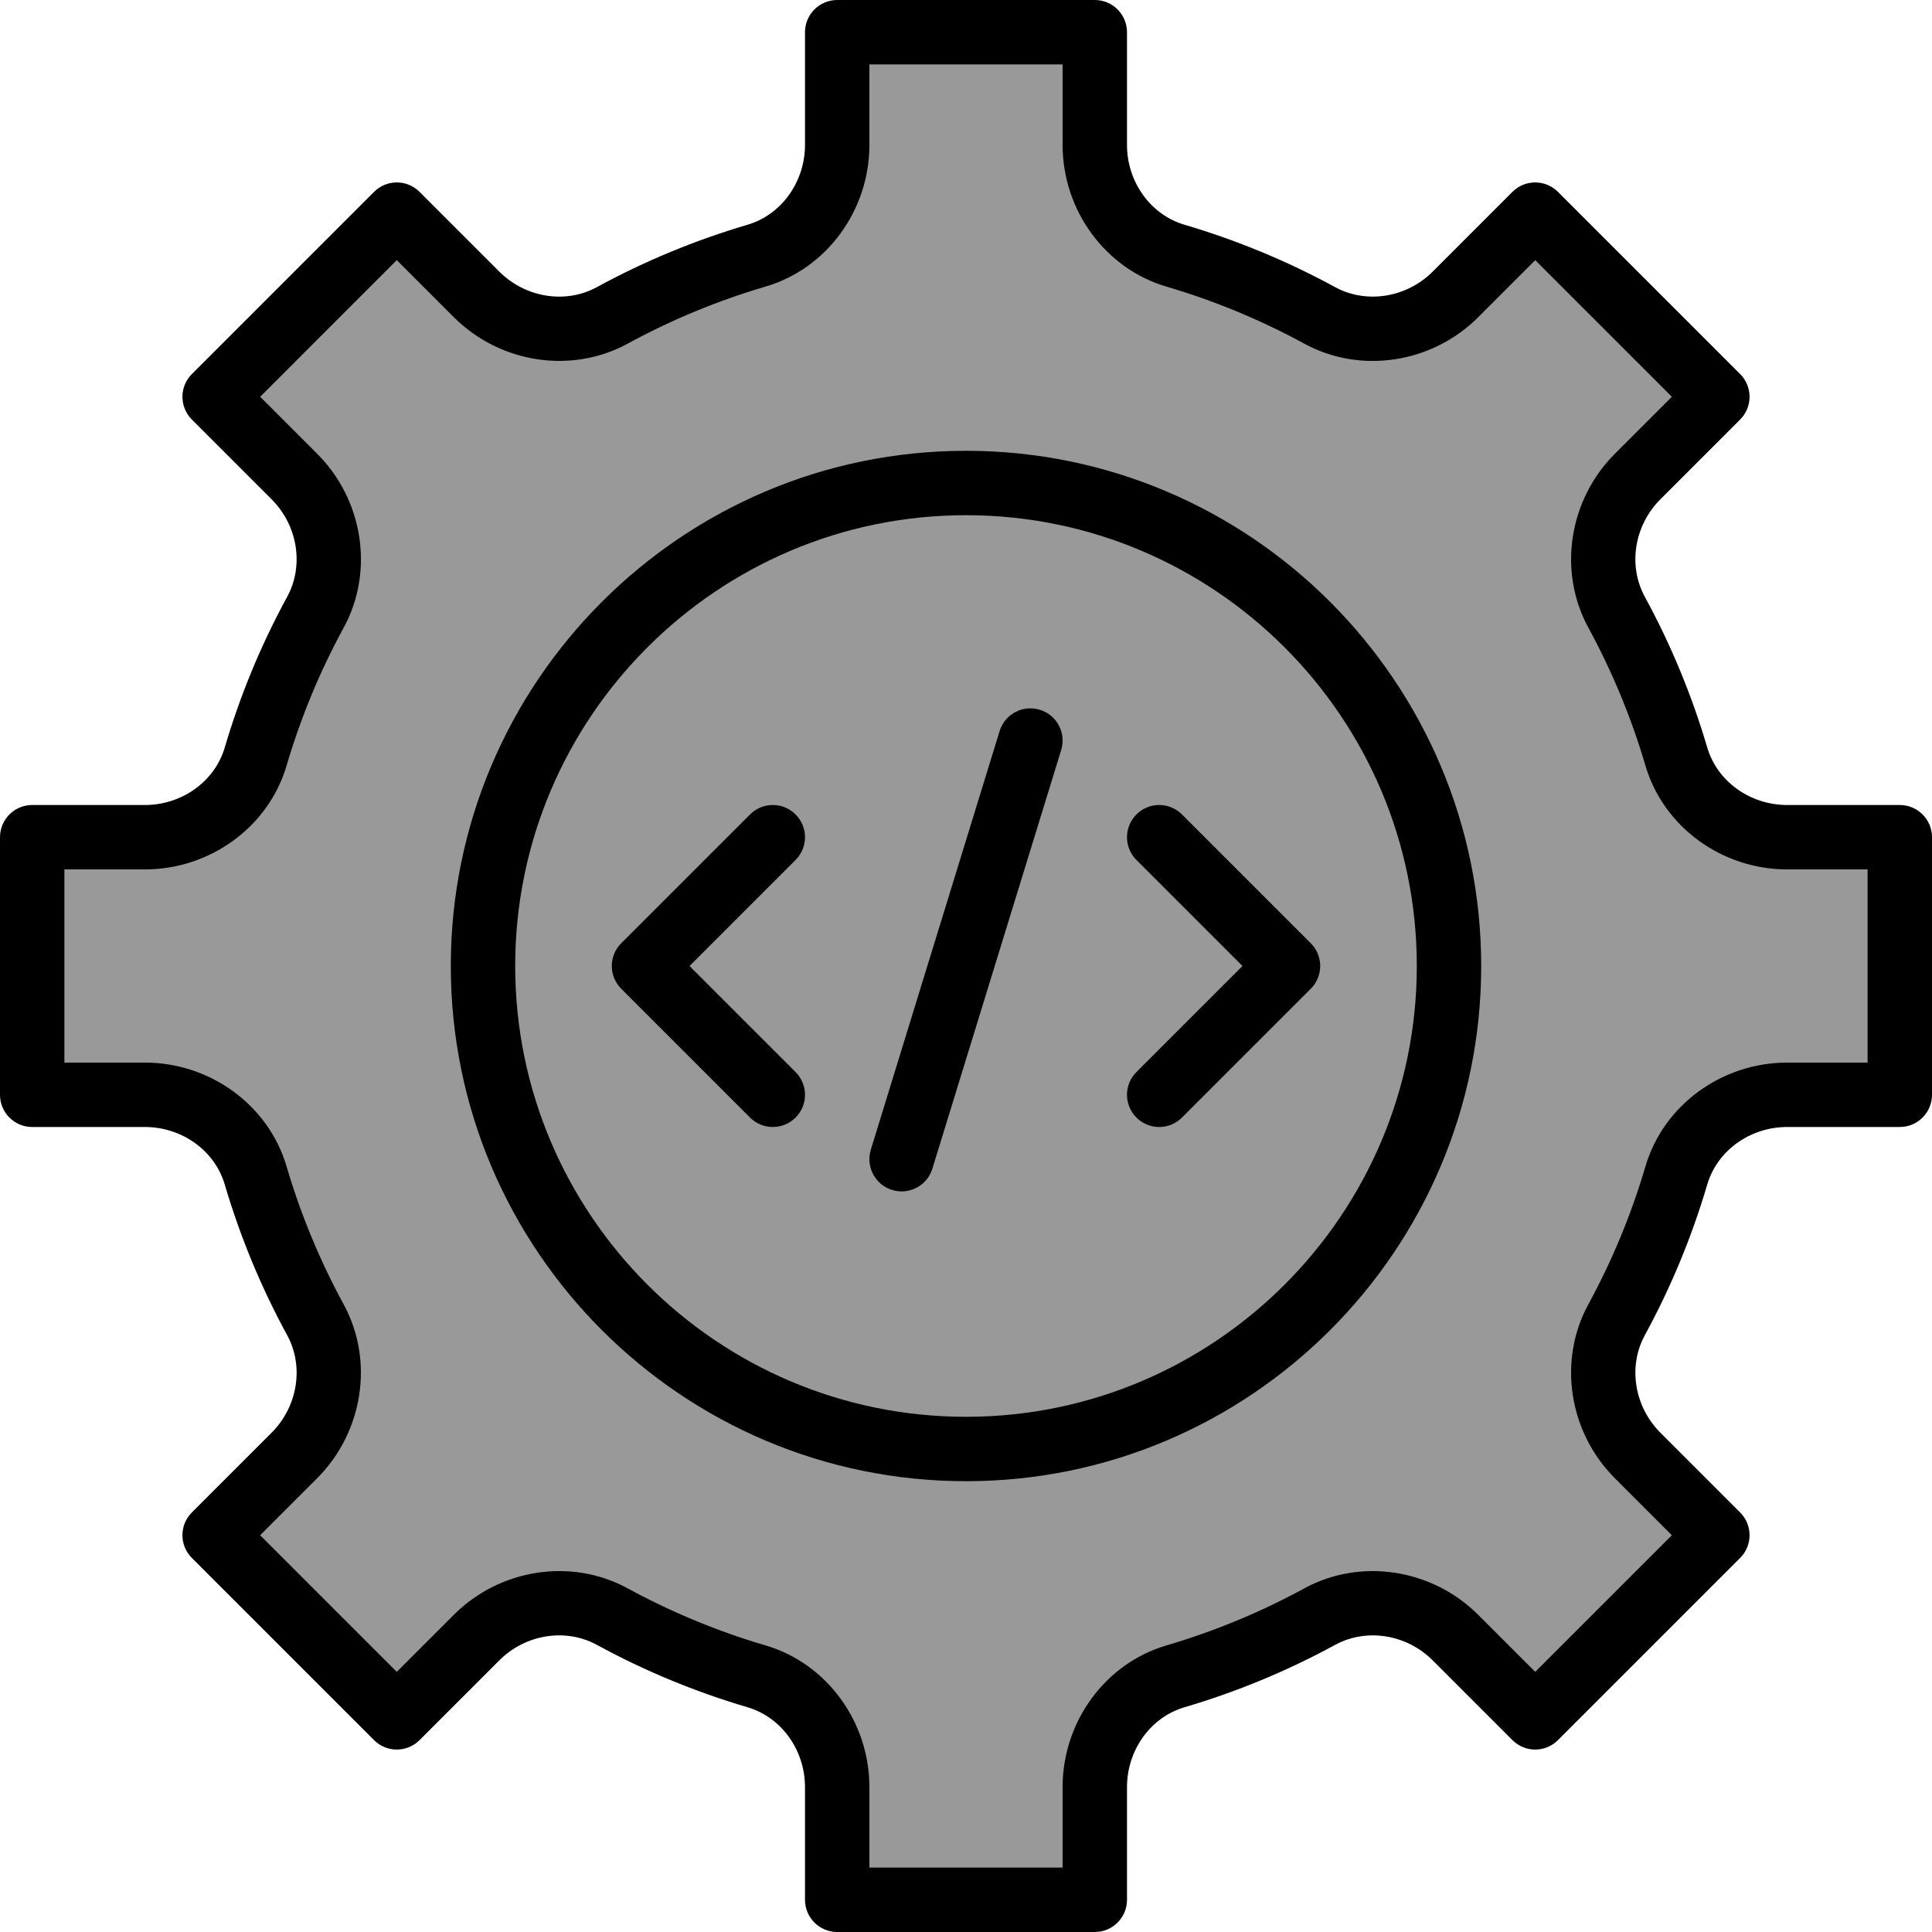 <svg version="1.1" xmlns="http://www.w3.org/2000/svg" xmlns:xlink="http://www.w3.org/1999/xlink" x="0px" y="0px"
	 viewBox="0 0 512 512" style="enable-background:new 0 0 512 512;" xml:space="preserve">
	<style>
		@keyframes animation{from {transform:rotateZ(360deg)}to{transform:rotateZ(0deg)}}
		.animation{transform-origin:center;animation:animation 3.5s infinite}
	</style>
<path style="fill:#999;" d="M503.467,290.133v-68.267H473.6c-13.38,0-25.574-8.525-29.355-21.367
	c-3.942-13.406-9.276-26.206-15.838-38.255c-6.426-11.793-3.917-26.462,5.581-35.959l21.137-21.137l-48.273-48.273l-21.137,21.137
	c-9.498,9.498-24.166,11.998-35.959,5.572c-12.041-6.562-24.849-11.895-38.255-15.838c-12.843-3.772-21.367-15.957-21.367-29.346
	V8.533h-68.267V38.4c0,13.38-8.525,25.574-21.367,29.355c-13.406,3.942-26.206,9.276-38.255,15.838
	c-11.793,6.426-26.462,3.917-35.959-5.572l-21.137-21.137l-48.273,48.273l21.137,21.137c9.498,9.498,11.998,24.166,5.581,35.959
	c-6.562,12.041-11.895,24.849-15.838,38.255c-3.78,12.834-15.966,21.359-29.355,21.359H8.533v68.267H38.4
	c13.38,0,25.574,8.525,29.355,21.367c3.942,13.406,9.276,26.206,15.838,38.255c6.426,11.793,3.917,26.462-5.572,35.959
	l-21.137,21.137l48.273,48.273l21.137-21.137c9.498-9.498,24.166-11.998,35.959-5.572c12.041,6.562,24.849,11.895,38.255,15.838
	c12.834,3.772,21.359,15.957,21.359,29.346v29.867h68.267V473.6c0-13.38,8.525-25.574,21.367-29.355
	c13.406-3.942,26.206-9.276,38.255-15.838c11.793-6.426,26.462-3.917,35.959,5.572l21.137,21.137l48.273-48.273l-21.137-21.137
	c-9.498-9.498-11.998-24.166-5.572-35.959c6.562-12.041,11.895-24.849,15.838-38.255c3.772-12.834,15.957-21.359,29.346-21.359
	H503.467z"/>
<g>
	<path class="animation" d="M290.133,512h-68.267c-4.71,0-8.533-3.823-8.533-8.533V473.6c0-9.822-6.263-18.526-15.241-21.163
		c-13.824-4.07-27.255-9.626-39.927-16.538c-8.277-4.506-18.901-2.825-25.839,4.113l-21.137,21.137
		c-3.337,3.337-8.73,3.337-12.066,0L50.85,412.877c-3.337-3.337-3.337-8.73,0-12.066l21.137-21.137
		c6.929-6.938,8.627-17.562,4.113-25.839c-6.912-12.672-12.467-26.112-16.538-39.927c-2.637-8.977-11.341-15.24-21.163-15.24H8.533
		c-4.71,0-8.533-3.823-8.533-8.533v-68.267c0-4.71,3.823-8.533,8.533-8.533H38.4c9.822,0,18.526-6.263,21.163-15.241
		c4.07-13.833,9.626-27.264,16.538-39.927c4.506-8.277,2.816-18.901-4.113-25.839L50.85,111.189c-3.337-3.337-3.337-8.73,0-12.066
		L99.123,50.85c3.337-3.337,8.73-3.337,12.066,0l21.137,21.137c6.946,6.929,17.57,8.627,25.839,4.113
		c12.672-6.912,26.112-12.467,39.927-16.538c8.977-2.637,15.241-11.341,15.241-21.163V8.533c0-4.71,3.823-8.533,8.533-8.533h68.267
		c4.71,0,8.533,3.823,8.533,8.533V38.4c0,9.822,6.263,18.526,15.241,21.163c13.824,4.07,27.255,9.626,39.927,16.538
		c8.277,4.497,18.893,2.816,25.839-4.113l21.137-21.137c3.337-3.337,8.73-3.337,12.066,0l48.273,48.273
		c3.337,3.337,3.337,8.73,0,12.066l-21.137,21.137c-6.929,6.938-8.627,17.562-4.113,25.839
		c6.904,12.663,12.467,26.103,16.538,39.927c2.637,8.977,11.341,15.241,21.163,15.241h29.867c4.71,0,8.533,3.823,8.533,8.533v68.267
		c0,4.71-3.823,8.533-8.533,8.533H473.6c-9.822,0-18.526,6.263-21.163,15.241c-4.07,13.824-9.626,27.255-16.538,39.927
		c-4.506,8.277-2.816,18.901,4.113,25.839l21.137,21.137c3.337,3.337,3.337,8.73,0,12.066l-48.273,48.273
		c-3.337,3.337-8.73,3.337-12.066,0l-21.137-21.137c-6.938-6.938-17.562-8.61-25.839-4.113
		c-12.672,6.912-26.112,12.467-39.927,16.538c-8.977,2.637-15.24,11.341-15.24,21.163v29.867
		C298.667,508.177,294.844,512,290.133,512z M230.4,494.933h51.2V473.6c0-17.34,11.307-32.777,27.494-37.538
		c12.663-3.721,24.969-8.815,36.582-15.138c14.874-8.107,33.818-5.214,46.071,7.031l15.104,15.104l36.207-36.207l-15.104-15.104
		c-12.254-12.254-15.138-31.198-7.031-46.071c6.323-11.614,11.418-23.919,15.138-36.582c4.762-16.188,20.198-27.494,37.538-27.494
		h21.333v-51.2H473.6c-17.34,0-32.777-11.307-37.538-27.494c-3.729-12.672-8.823-24.977-15.138-36.582
		c-8.107-14.874-5.214-33.818,7.031-46.071l15.104-15.104l-36.207-36.198l-15.104,15.104c-12.254,12.254-31.206,15.138-46.071,7.031
		c-11.614-6.323-23.919-11.418-36.582-15.138C292.907,71.177,281.6,55.74,281.6,38.4V17.067h-51.2V38.4
		c0,17.34-11.307,32.777-27.494,37.538c-12.663,3.721-24.969,8.815-36.582,15.138c-14.874,8.107-33.818,5.214-46.071-7.031
		l-15.104-15.104l-36.198,36.207l15.104,15.104c12.254,12.254,15.138,31.198,7.031,46.071c-6.323,11.605-11.418,23.91-15.138,36.582
		C71.177,219.093,55.74,230.4,38.4,230.4H17.067v51.2H38.4c17.34,0,32.777,11.307,37.538,27.494
		c3.721,12.663,8.815,24.969,15.138,36.582c8.107,14.874,5.214,33.818-7.031,46.071l-15.104,15.104l36.207,36.207l15.104-15.104
		c12.254-12.254,31.198-15.138,46.071-7.031c11.614,6.323,23.919,11.418,36.582,15.138c16.188,4.762,27.494,20.198,27.494,37.538
		V494.933z"/>
	<path d="M256,392.533c-75.281,0-136.533-61.252-136.533-136.533S180.719,119.467,256,119.467
		S392.533,180.719,392.533,256S331.281,392.533,256,392.533z M256,136.533c-65.877,0-119.467,53.589-119.467,119.467
		S190.123,375.467,256,375.467S375.467,321.877,375.467,256S321.877,136.533,256,136.533z"/>
	<path d="M204.8,298.667c-2.185,0-4.369-0.836-6.033-2.5l-34.133-34.133c-3.337-3.337-3.337-8.73,0-12.066
		l34.133-34.133c3.337-3.337,8.73-3.337,12.066,0c3.337,3.337,3.337,8.73,0,12.066l-28.1,28.1l28.1,28.1
		c3.337,3.337,3.337,8.73,0,12.066C209.169,297.83,206.985,298.667,204.8,298.667z"/>
	<path d="M307.2,298.667c-2.185,0-4.369-0.836-6.033-2.5c-3.337-3.337-3.337-8.73,0-12.066l28.1-28.1
		l-28.1-28.1c-3.337-3.337-3.337-8.73,0-12.066c3.337-3.337,8.73-3.337,12.066,0l34.133,34.133c3.337,3.337,3.337,8.73,0,12.066
		l-34.133,34.133C311.569,297.83,309.385,298.667,307.2,298.667z"/>
	<path d="M238.933,315.733c-0.836,0-1.681-0.128-2.509-0.384c-4.506-1.382-7.031-6.161-5.649-10.667
		l34.133-110.933c1.382-4.514,6.187-7.049,10.667-5.649c4.506,1.382,7.031,6.161,5.649,10.667L247.091,309.7
		C245.965,313.378,242.586,315.733,238.933,315.733z"/>
</g>
</svg>
